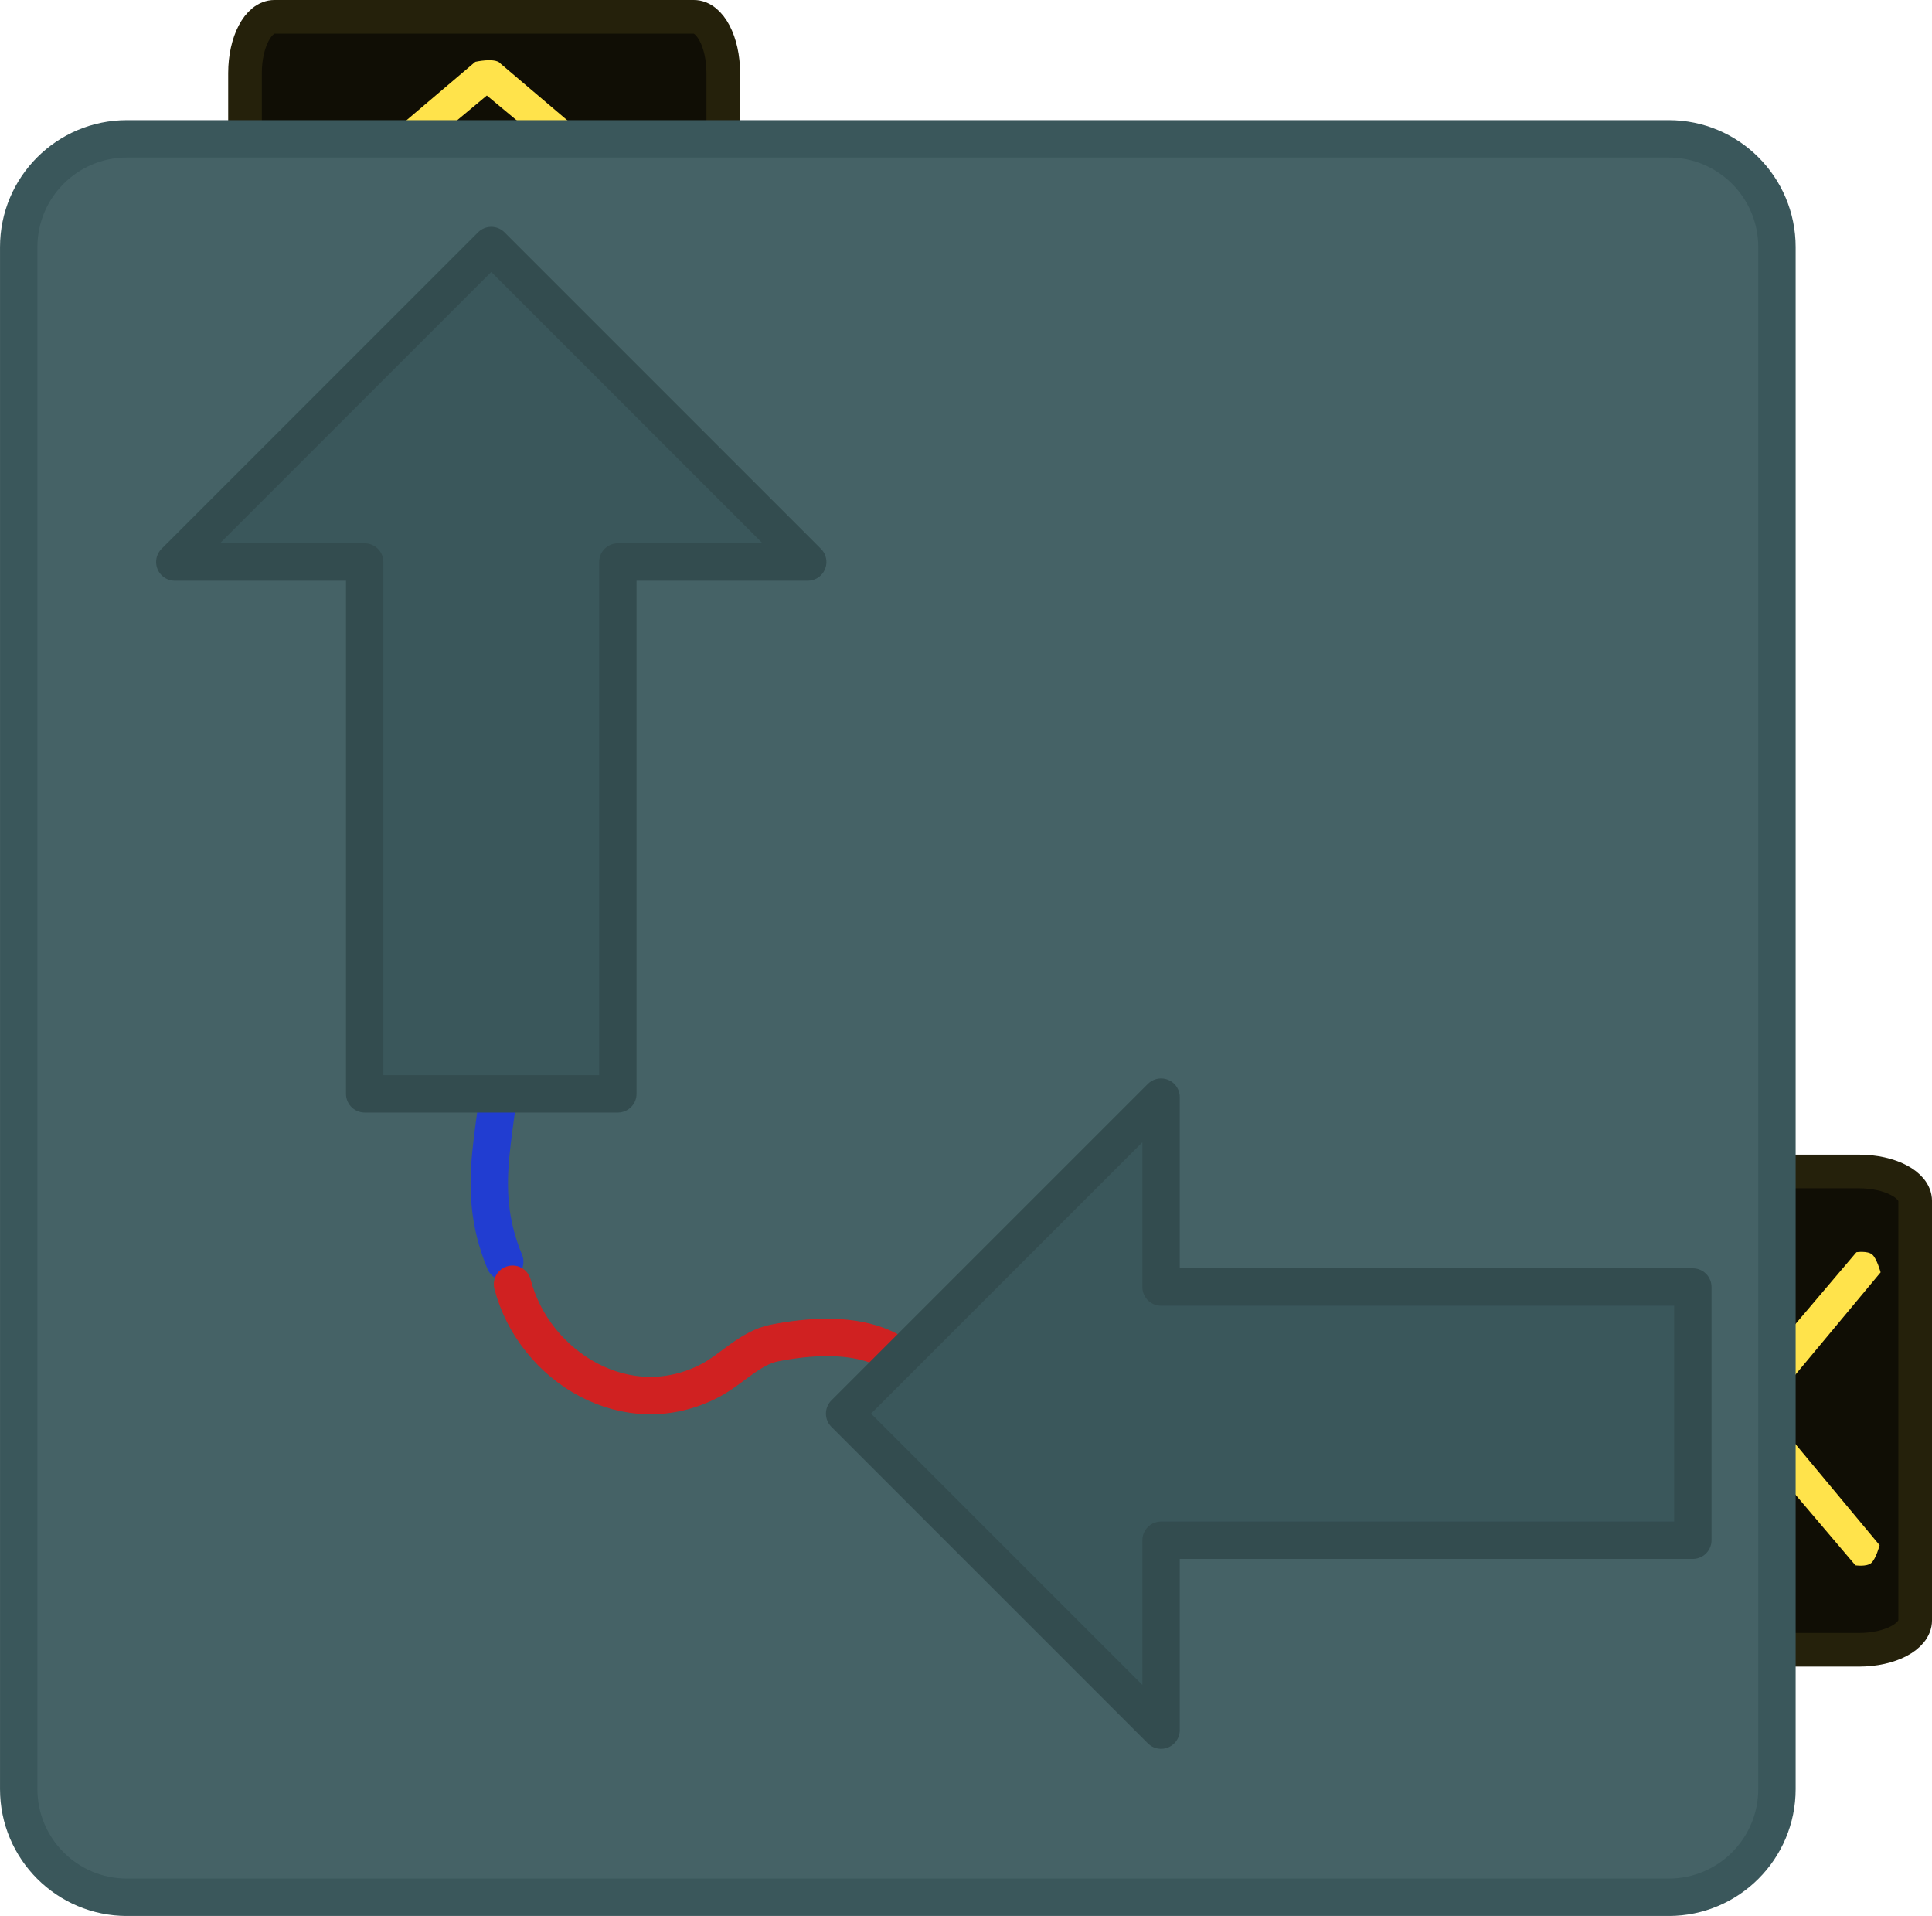 <svg version="1.1" xmlns="http://www.w3.org/2000/svg" xmlns:xlink="http://www.w3.org/1999/xlink" width="129.196" height="128.109" viewBox="0,0,129.196,128.109"><g transform="translate(-179.961,-111.929)"><g data-paper-data="{&quot;isPaintingLayer&quot;:true}" fill-rule="nonzero" stroke-miterlimit="10" stroke-dasharray="" stroke-dashoffset="0" style="mix-blend-mode: normal"><path d="M304.271,190.258c2.078,0 3.762,0.882 3.762,1.969v28.045c0,1.088 -1.684,1.969 -3.762,1.969h-53.579c-2.078,0 -3.762,-0.882 -3.762,-1.969v-28.045c0,-1.088 1.684,-1.969 3.762,-1.969z" fill="#100e05" stroke="#25210b" stroke-width="2.25" stroke-linecap="butt" stroke-linejoin="miter"/><path d="M304.103,195.658c0,0 0.736,-0.112 1.051,0.15c0.315,0.262 0.567,1.196 0.567,1.196l-7.629,9.16l7.564,9.083c0,0 -0.251,0.934 -0.567,1.196c-0.315,0.262 -1.051,0.15 -1.051,0.15l-8.198,-9.655c0,0 -0.293,-1.277 0.085,-1.662c0.014,-0.014 0.028,-0.027 0.044,-0.039z" fill="#ffe34b" stroke="none" stroke-width="0" stroke-linecap="butt" stroke-linejoin="miter"/><path d="M196.345,116.816c0,-2.078 0.882,-3.762 1.969,-3.762h28.045c1.088,0 1.969,1.684 1.969,3.762v53.579c0,2.078 -0.882,3.762 -1.969,3.762h-28.045c-1.088,0 -1.969,-1.684 -1.969,-3.762z" fill="#100e05" stroke="#25210b" stroke-width="2.25" stroke-linecap="butt" stroke-linejoin="miter"/><path d="M223.024,124.326c0,0 0.112,0.736 -0.15,1.051c-0.262,0.315 -1.196,0.567 -1.196,0.567l-9.16,-7.629l-9.083,7.564c0,0 -0.934,-0.251 -1.196,-0.567c-0.262,-0.315 -0.15,-1.051 -0.15,-1.051l9.655,-8.198c0,0 1.277,-0.293 1.662,0.085c0.014,0.014 0.027,0.028 0.039,0.044z" fill="#ffe34b" stroke="none" stroke-width="0" stroke-linecap="butt" stroke-linejoin="miter"/><path d="M188.451,238.789c-3.998,0 -7.239,-3.241 -7.239,-7.239v-103.099c0,-3.998 3.241,-7.239 7.239,-7.239h103.099c3.998,0 7.239,3.241 7.239,7.239v103.099c0,3.998 -3.241,7.239 -7.239,7.239z" fill="#456266" stroke="#3a575b" stroke-width="2.5" stroke-linecap="butt" stroke-linejoin="miter"/><path d="M213.714,196.296c-2.201,-5.283 -0.2,-9.184 -0.2,-14.603" fill="none" stroke="#213dd1" stroke-width="2.5" stroke-linecap="round" stroke-linejoin="miter"/><path d="M242.395,207.141c-0.656,-5.908 -5.947,-6.332 -10.642,-5.414c-1.606,0.314 -2.851,1.735 -4.239,2.477c-5.592,2.987 -11.841,-0.886 -13.28,-6.406" fill="none" stroke="#d02121" stroke-width="2.5" stroke-linecap="round" stroke-linejoin="miter"/><path d="M293.164,214.914h-35.56v12.697l-21.162,-21.162l21.162,-21.162v12.697h35.56z" fill="#3a575b" stroke="#334c4f" stroke-width="2.5" stroke-linecap="round" stroke-linejoin="round"/><path d="M204.348,185.067v-35.56h-12.697l21.162,-21.162l21.162,21.162h-12.697v35.56z" fill="#3a575b" stroke="#334c4f" stroke-width="2.5" stroke-linecap="round" stroke-linejoin="round"/></g></g></svg><!--rotationCenter:60.03859:68.070695-->